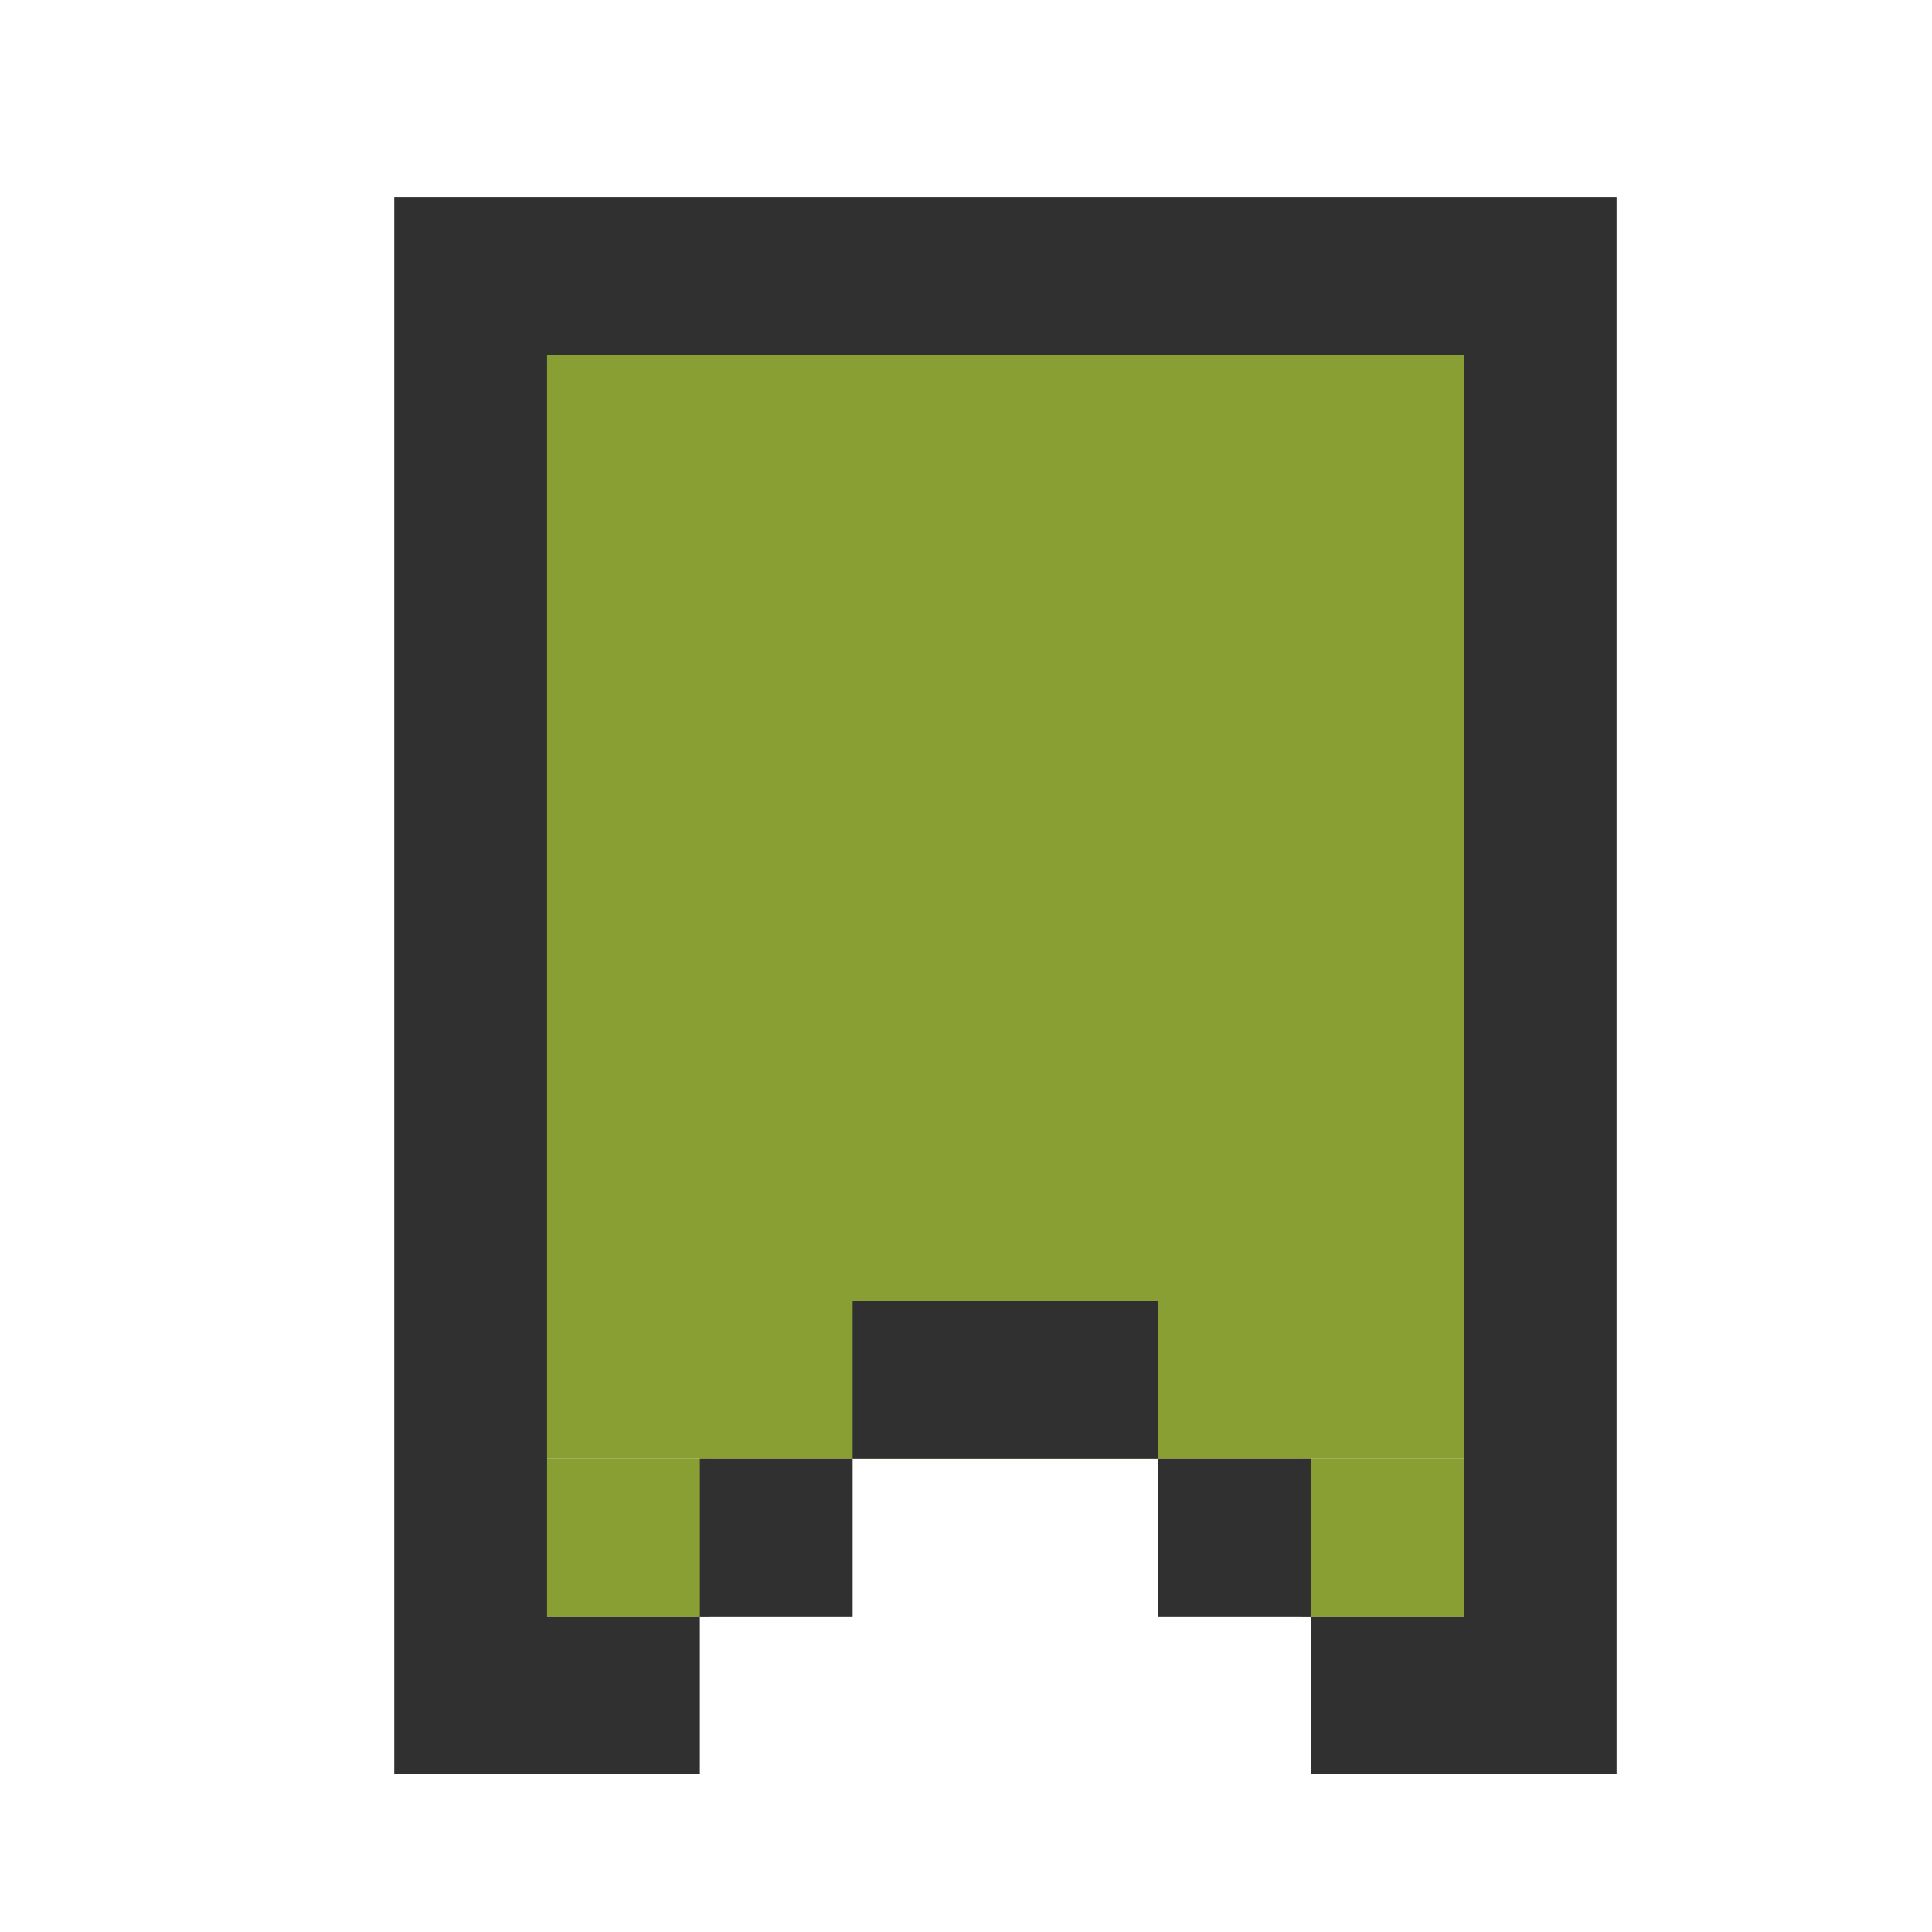 <svg width="49" height="49" viewBox="0 0 49 49" fill="none" xmlns="http://www.w3.org/2000/svg">
<path d="M13 9H38V37H13V9Z" fill="#8A9F33"/>
<path d="M33 37H38V41H33V37Z" fill="#8A9F33"/>
<path d="M13 37H18V41H13V37Z" fill="#8A9F33"/>
<path d="M37.125 5H13.875V9H37.125V41H33.25V37H29.375V33H21.625V37H17.75V41H13.875V5H10V45H17.75V41H21.625V37H29.375V41H33.25V45H41V5H37.125Z" fill="#303030"/>
</svg>
